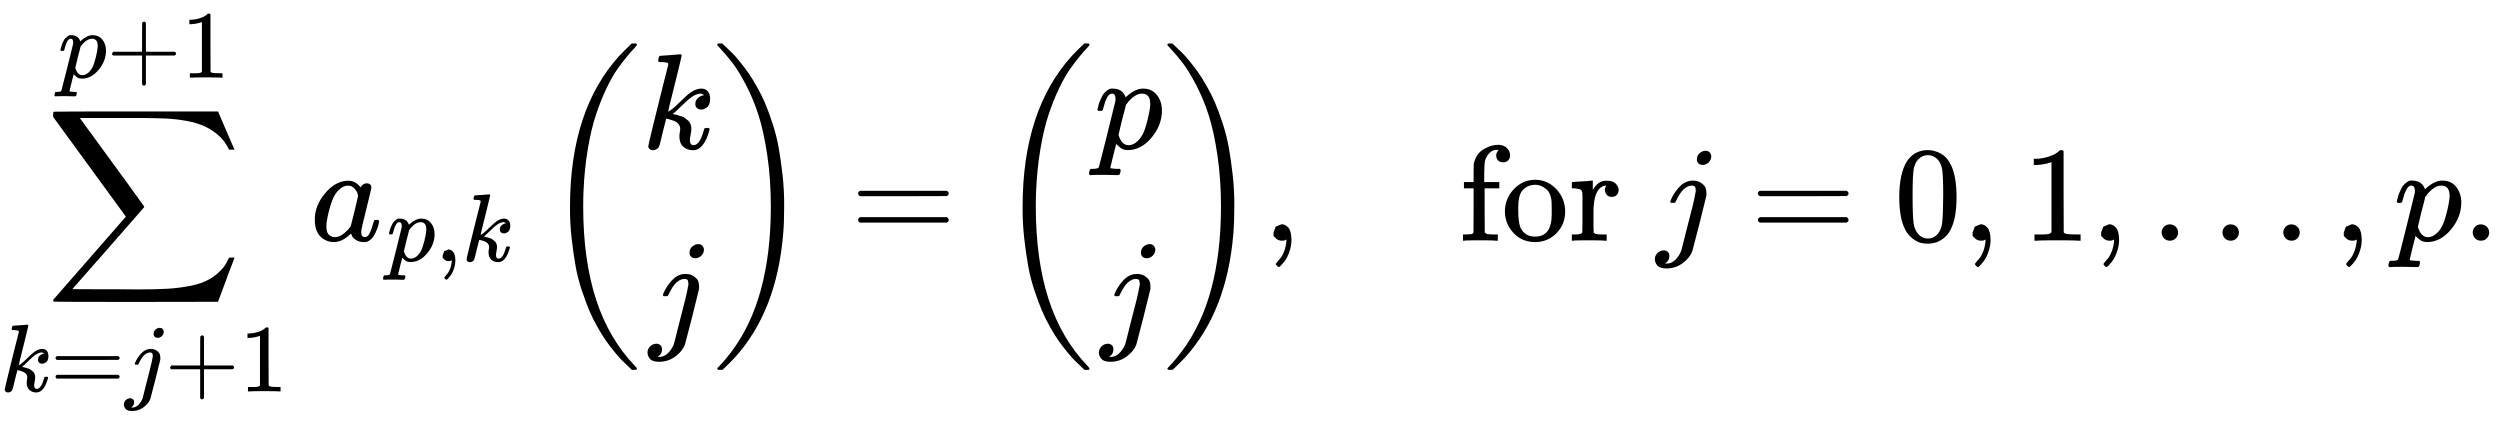 <svg style="vertical-align:-3.059ex" xmlns="http://www.w3.org/2000/svg" width="41.569ex" height="7.061ex" viewBox="0 -1769.1 18373.3 3121.1" xmlns:xlink="http://www.w3.org/1999/xlink"><defs><path id="a" d="M60 948q3 2 605 2h602l58-135q59-138 63-146h-40l-7 14q-21 41-56 78-50 48-111 77t-141 43-151 17-183 4H251l8-11q463-633 465-639 1-2 0-6-3-3-264-302L196-356q0-1 211-1h141q89 0 128-1 136 0 220 5t167 21 141 49 103 87q21 26 41 72h40q0-1-7-21t-25-65-31-84l-58-155-601-1q-602 0-605 2-6 2-6 9 0 2 2 6l533 610q0 1-33 45T452 366 322 544L56 909l-1 15q0 21 5 24"/><path id="b" d="M121 647q0 10 4 23t12 13q1 0 72 5t73 6q12 0 12-8 0-7-50-209-50-198-50-205 19 10 29 19 24 18 69 63t70 61q40 27 76 27 30 0 47-19t18-54q0-25-7-42t-19-25-21-11-18-3q-20 0-32 11t-12 29q0 25 16 41t32 21l16 3q-12 12-24 12h-4q-32-3-63-25t-73-64-66-61q2-1 15-3t24-6 26-8 27-14 22-18 17-26 6-33q0-17-5-41t-6-40q0-40 27-40 48 0 78 119 2 8 20 8h4q16 0 16-9 0-5-3-14Q455-11 378-11q-45 0-73 26t-28 75q0 18 3 31t3 24q0 22-14 38t-35 23-34 11-18 3h-2q-12-42-21-81t-14-58-9-37-7-24-7-13-11-9q-13-9-28-9-17 0-26 10t-9 17q0 10 37 160t73 295l37 145q1 13-7 16t-39 5h-18q-3 0-7 3t-3 7"/><path id="c" d="M56 347q0 13 14 20h637q15-8 15-20 0-11-14-19l-318-1H72q-16 5-16 20m0-194q0 15 16 20h636q14-10 14-20 0-13-15-20H70q-14 7-14 20"/><path id="d" d="M297 596q0 31 21 48t43 17q17 0 28-10t14-28q0-28-19-47t-44-19q-18 0-30 10t-13 29m-9-220q0 29-26 29-22 0-42-12t-35-31-24-37-17-32l-7-14q-2-1-16-1h-14q-6 6-6 8t4 13q21 49 59 92t88 50h8q7 0 12 1 24-1 44-10 25-14 38-31t13-53v-16l-49-199Q267-67 264-75q-18-50-70-89T75-204q-50 0-68 21t-19 46q0 27 19 46t46 20q17 0 29-10t13-31q0-36-32-55 6-1 14-1 34 0 62 28t43 66l11 42q11 43 26 104t32 125 27 111 11 57q0 7-1 11"/><path id="e" d="M56 237v13l14 20h299v150l1 150q10 13 19 13 13 0 20-15V270h298q15-8 15-20t-15-20H409V-68q-8-14-18-14h-4q-12 0-18 14v298H70q-14 7-14 20Z"/><path id="f" d="m213 578-13-5q-14-5-40-10t-58-7H83v46h19q47 2 87 15t56 24 28 22q2 3 12 3 9 0 17-6V361l1-300q7-7 12-9t24-4 62-2h26V0h-11q-21 3-159 3-136 0-157-3H88v46h64q16 0 25 1t16 3 8 2 6 5 6 4z"/><path id="g" d="M23 287q1 3 2 8t5 22 10 31 15 33 20 30 26 22 33 9q75 0 96-64l10 9q62 55 118 55 65 0 102-47t37-114q0-108-76-199T249-10q-22 0-39 6-11 5-23 15t-19 17l-7 8q-1-1-22-87t-21-87q0-6 8-7t37-3h25q6-7 6-9t-3-18q-3-12-6-15t-13-4h-11q-9 0-34 1t-62 1q-70 0-89-2h-8q-7 7-7 11 2 27 13 35h20q34 1 39 12 3 6 61 239t61 247q1 5 1 14 0 41-25 41-22 0-37-28t-23-61-12-36q-2-2-16-2H29q-6 6-6 9m155-185q22-76 74-76 30 0 58 23t46 58q18 34 36 108t19 110v6q0 74-61 74-11 0-22-3t-22-9-20-13-17-15-15-15-11-14-8-10l-3-4q0-1-3-14t-11-44-14-52q-26-106-26-110"/><path id="h" d="M33 157q0 101 76 192t171 92q51 0 90-49 16 30 46 30 13 0 23-8t10-20q0-13-37-160T374 68q0-25 7-33t21-9q9 1 20 9 21 20 41 96 6 20 10 21 2 1 10 1h4q19 0 19-9 0-6-5-27t-20-54-32-50Q436 0 417-8q-8-2-24-2-34 0-57 15t-30 31l-6 15q-1 1-4-1l-4-4q-59-56-120-56-55 0-97 40T33 157m318 171q0 6-5 22t-23 35-46 20q-35 0-67-31t-50-81q-29-79-41-164v-11q0-8-1-12 0-45 18-62t43-18q38 0 75 33t44 51q2 4 27 107t26 111"/><path id="i" d="M78 35v25l16 43 43 18q28 0 50-25t23-88q0-35-9-68t-21-57-26-41-24-27-13-9q-4 0-13 9t-9 13 11 16 25 30 26 50 16 73V9l-1-1q-2-1-5-2t-6-3-9-2-12-1q-27 0-44 17Z"/><path id="j" d="M701-940q0-3-6-9h-31q-2 2-28 27t-45 43-54 61-62 81-63 101-62 125-55 149-45 176-29 203-12 234q0 711 364 1110 23 25 43 44t33 32 15 13h31q6-6 6-9 0-5-20-26t-52-59-72-95-81-143-76-191-60-252-32-316q-2-38-2-109 0-389 94-680t290-494q11-12 11-16"/><path id="k" d="M34 1438q0 8 3 10t13 2h21q2-2 28-27t45-43 54-61 62-81 63-101 62-124 55-149 45-176 29-203 12-234q0-117-7-198-47-572-357-913-23-25-43-44t-33-32-15-13H56q-13 0-17 2t-5 10q54 54 106 124Q428-430 428 251q0 202-26 377t-64 294-93 224-100 163-99 116l-4 4q-2 2-3 4t-3 3z"/><path id="l" d="M273 0q-18 3-127 3Q43 3 34 0h-8v46h16q28 0 49 3 8 3 12 11 1 2 1 164v161H33v46h71v66l1 67 2 10q19 65 64 94t95 36h9q8 0 14 1 41-3 62-26t21-52q0-23-14-37t-37-14-37 14-14 37q0 20 18 40h-4q-4 1-11 1-28 0-50-21t-34-55q-6-20-7-95v-66h111v-46H185V225q0-162 1-164t3-4 5-3 5-3 7-2 7-1 9-1 9 0 10-1 10 0h31V0z"/><path id="m" d="M28 214q0 95 65 164t157 70q90 0 155-68t66-165q0-95-64-160T250-10q-97 0-159 67T28 214M250 30q122 0 122 163v57q0 22-1 38t-7 38-16 36-31 28-49 20q-5 1-16 1-30 0-57-12-43-22-56-61t-13-92v-20q0-96 19-135 32-61 105-61"/><path id="n" d="M36 46h14q39 0 47 14v31q0 14 1 31t0 39 0 42v125l-1 23q-3 19-14 25t-45 9H20v23q0 23 2 23l10 1q10 1 28 2t36 2q16 1 35 2t29 3 11 1h3v-69q39 68 97 68h6q45 0 66-22t21-46q0-21-13-36t-38-15-37 16-13 34q0 9 2 16t5 12 3 5q-2 2-23-4-16-8-24-15-47-45-47-179V101q0-12 1-20t0-15v-5q1-2 3-4t5-3 5-3 7-2 7-1 9-1 9 0 10-1 10 0h31V0h-9q-18 3-127 3Q37 3 28 0h-8v46z"/><path id="o" d="M96 585q56 81 153 81 48 0 96-26t78-92q37-83 37-228 0-155-43-237-20-42-55-67t-61-31-51-7q-26 0-52 6t-61 32-55 67q-43 82-43 237 0 174 57 265m225 12q-30 32-71 32-42 0-72-32-25-26-33-72t-8-192q0-158 8-208t36-79q28-30 69-30 40 0 68 30 29 30 36 84t8 203q0 145-8 191t-33 73"/><path id="p" d="M78 60q0 24 17 42t43 18q24 0 42-16t19-43q0-25-17-43T139 0 96 17 78 60m447 0q0 24 17 42t43 18q24 0 42-16t19-43q0-25-17-43T586 0t-43 17-18 43m447 0q0 24 17 42t43 18q24 0 42-16t19-43q0-25-17-43t-43-18-43 17-18 43"/><path id="q" d="M78 60q0 24 17 42t43 18q24 0 42-16t19-43q0-25-17-43T139 0 96 17 78 60"/></defs><g stroke="currentColor" fill="currentColor" stroke-width="0"><g><use data-c="2211" xlink:href="#a" transform="scale(1 -1) translate(334.8)"/><g data-mjx-texclass="ORD"><use data-c="1D458" xlink:href="#b" transform="scale(1 -1) translate(0 -1107.7)scale(.707)"/><use data-c="3D" xlink:href="#c" transform="scale(1 -1) translate(0 -1107.7)scale(.707) translate(521)"/><use data-c="1D457" xlink:href="#d" transform="scale(1 -1) translate(0 -1107.7)scale(.707) translate(1299)"/><use data-c="2B" xlink:href="#e" transform="scale(1 -1) translate(0 -1107.7)scale(.707) translate(1711)"/><use data-c="31" xlink:href="#f" transform="scale(1 -1) translate(0 -1107.7)scale(.707) translate(2489)"/></g><g data-mjx-texclass="ORD"><use data-c="1D45D" xlink:href="#g" transform="scale(1 -1) translate(427.1 1198.2)scale(.707)"/><use data-c="2B" xlink:href="#e" transform="scale(1 -1) translate(427.1 1198.2)scale(.707) translate(503)"/><use data-c="31" xlink:href="#f" transform="scale(1 -1) translate(427.1 1198.2)scale(.707) translate(1281)"/></g></g><g><use data-c="1D44E" xlink:href="#h" transform="scale(1 -1) translate(2280.2)"/><g data-mjx-texclass="ORD"><use data-c="1D45D" xlink:href="#g" transform="scale(1 -1) translate(2280.2) translate(562 -150)scale(.707)"/><use data-c="2C" xlink:href="#i" transform="scale(1 -1) translate(2280.2) translate(562 -150)scale(.707) translate(503)"/><use data-c="1D458" xlink:href="#b" transform="scale(1 -1) translate(2280.2) translate(562 -150)scale(.707) translate(781)"/></g></g><g><g data-mjx-texclass="OPEN"><use data-c="28" xlink:href="#j" transform="scale(1 -1) translate(3979.9) translate(0 -.5)"/></g><g><use data-c="1D458" xlink:href="#b" transform="scale(1 -1) translate(3979.9) translate(736) translate(0 676)"/><use data-c="1D457" xlink:href="#d" transform="scale(1 -1) translate(3979.9) translate(736) translate(54.5 -686)"/></g><g data-mjx-texclass="CLOSE"><use data-c="29" xlink:href="#k" transform="scale(1 -1) translate(3979.9) translate(1257) translate(0 -.5)"/></g></g><use data-c="3D" xlink:href="#c" transform="scale(1 -1) translate(6250.6)"/><g><g data-mjx-texclass="OPEN"><use data-c="28" xlink:href="#j" transform="scale(1 -1) translate(7306.4) translate(0 -.5)"/></g><g><use data-c="1D45D" xlink:href="#g" transform="scale(1 -1) translate(7306.4) translate(736) translate(0 676)"/><use data-c="1D457" xlink:href="#d" transform="scale(1 -1) translate(7306.4) translate(736) translate(45.5 -686)"/></g><g data-mjx-texclass="CLOSE"><use data-c="29" xlink:href="#k" transform="scale(1 -1) translate(7306.4) translate(1239) translate(0 -.5)"/></g></g><use data-c="2C" xlink:href="#i" transform="scale(1 -1) translate(9281.4)"/><g transform="scale(1 -1) translate(10726.1)"><use data-c="66" xlink:href="#l"/><use data-c="6F" xlink:href="#m" transform="translate(306)"/><use data-c="72" xlink:href="#n" transform="translate(806)"/></g><use data-c="1D457" xlink:href="#d" transform="scale(1 -1) translate(12174.1)"/><use data-c="3D" xlink:href="#c" transform="scale(1 -1) translate(12863.9)"/><use data-c="30" xlink:href="#o" transform="scale(1 -1) translate(13919.6)"/><use data-c="2C" xlink:href="#i" transform="scale(1 -1) translate(14419.6)"/><use data-c="31" xlink:href="#f" transform="scale(1 -1) translate(14864.3)"/><use data-c="2C" xlink:href="#i" transform="scale(1 -1) translate(15364.3)"/><use data-c="2026" xlink:href="#p" transform="scale(1 -1) translate(15809)"/><use data-c="2C" xlink:href="#i" transform="scale(1 -1) translate(17147.6)"/><use data-c="1D45D" xlink:href="#g" transform="scale(1 -1) translate(17592.3)"/><use data-c="2E" xlink:href="#q" transform="scale(1 -1) translate(18095.3)"/></g></svg>